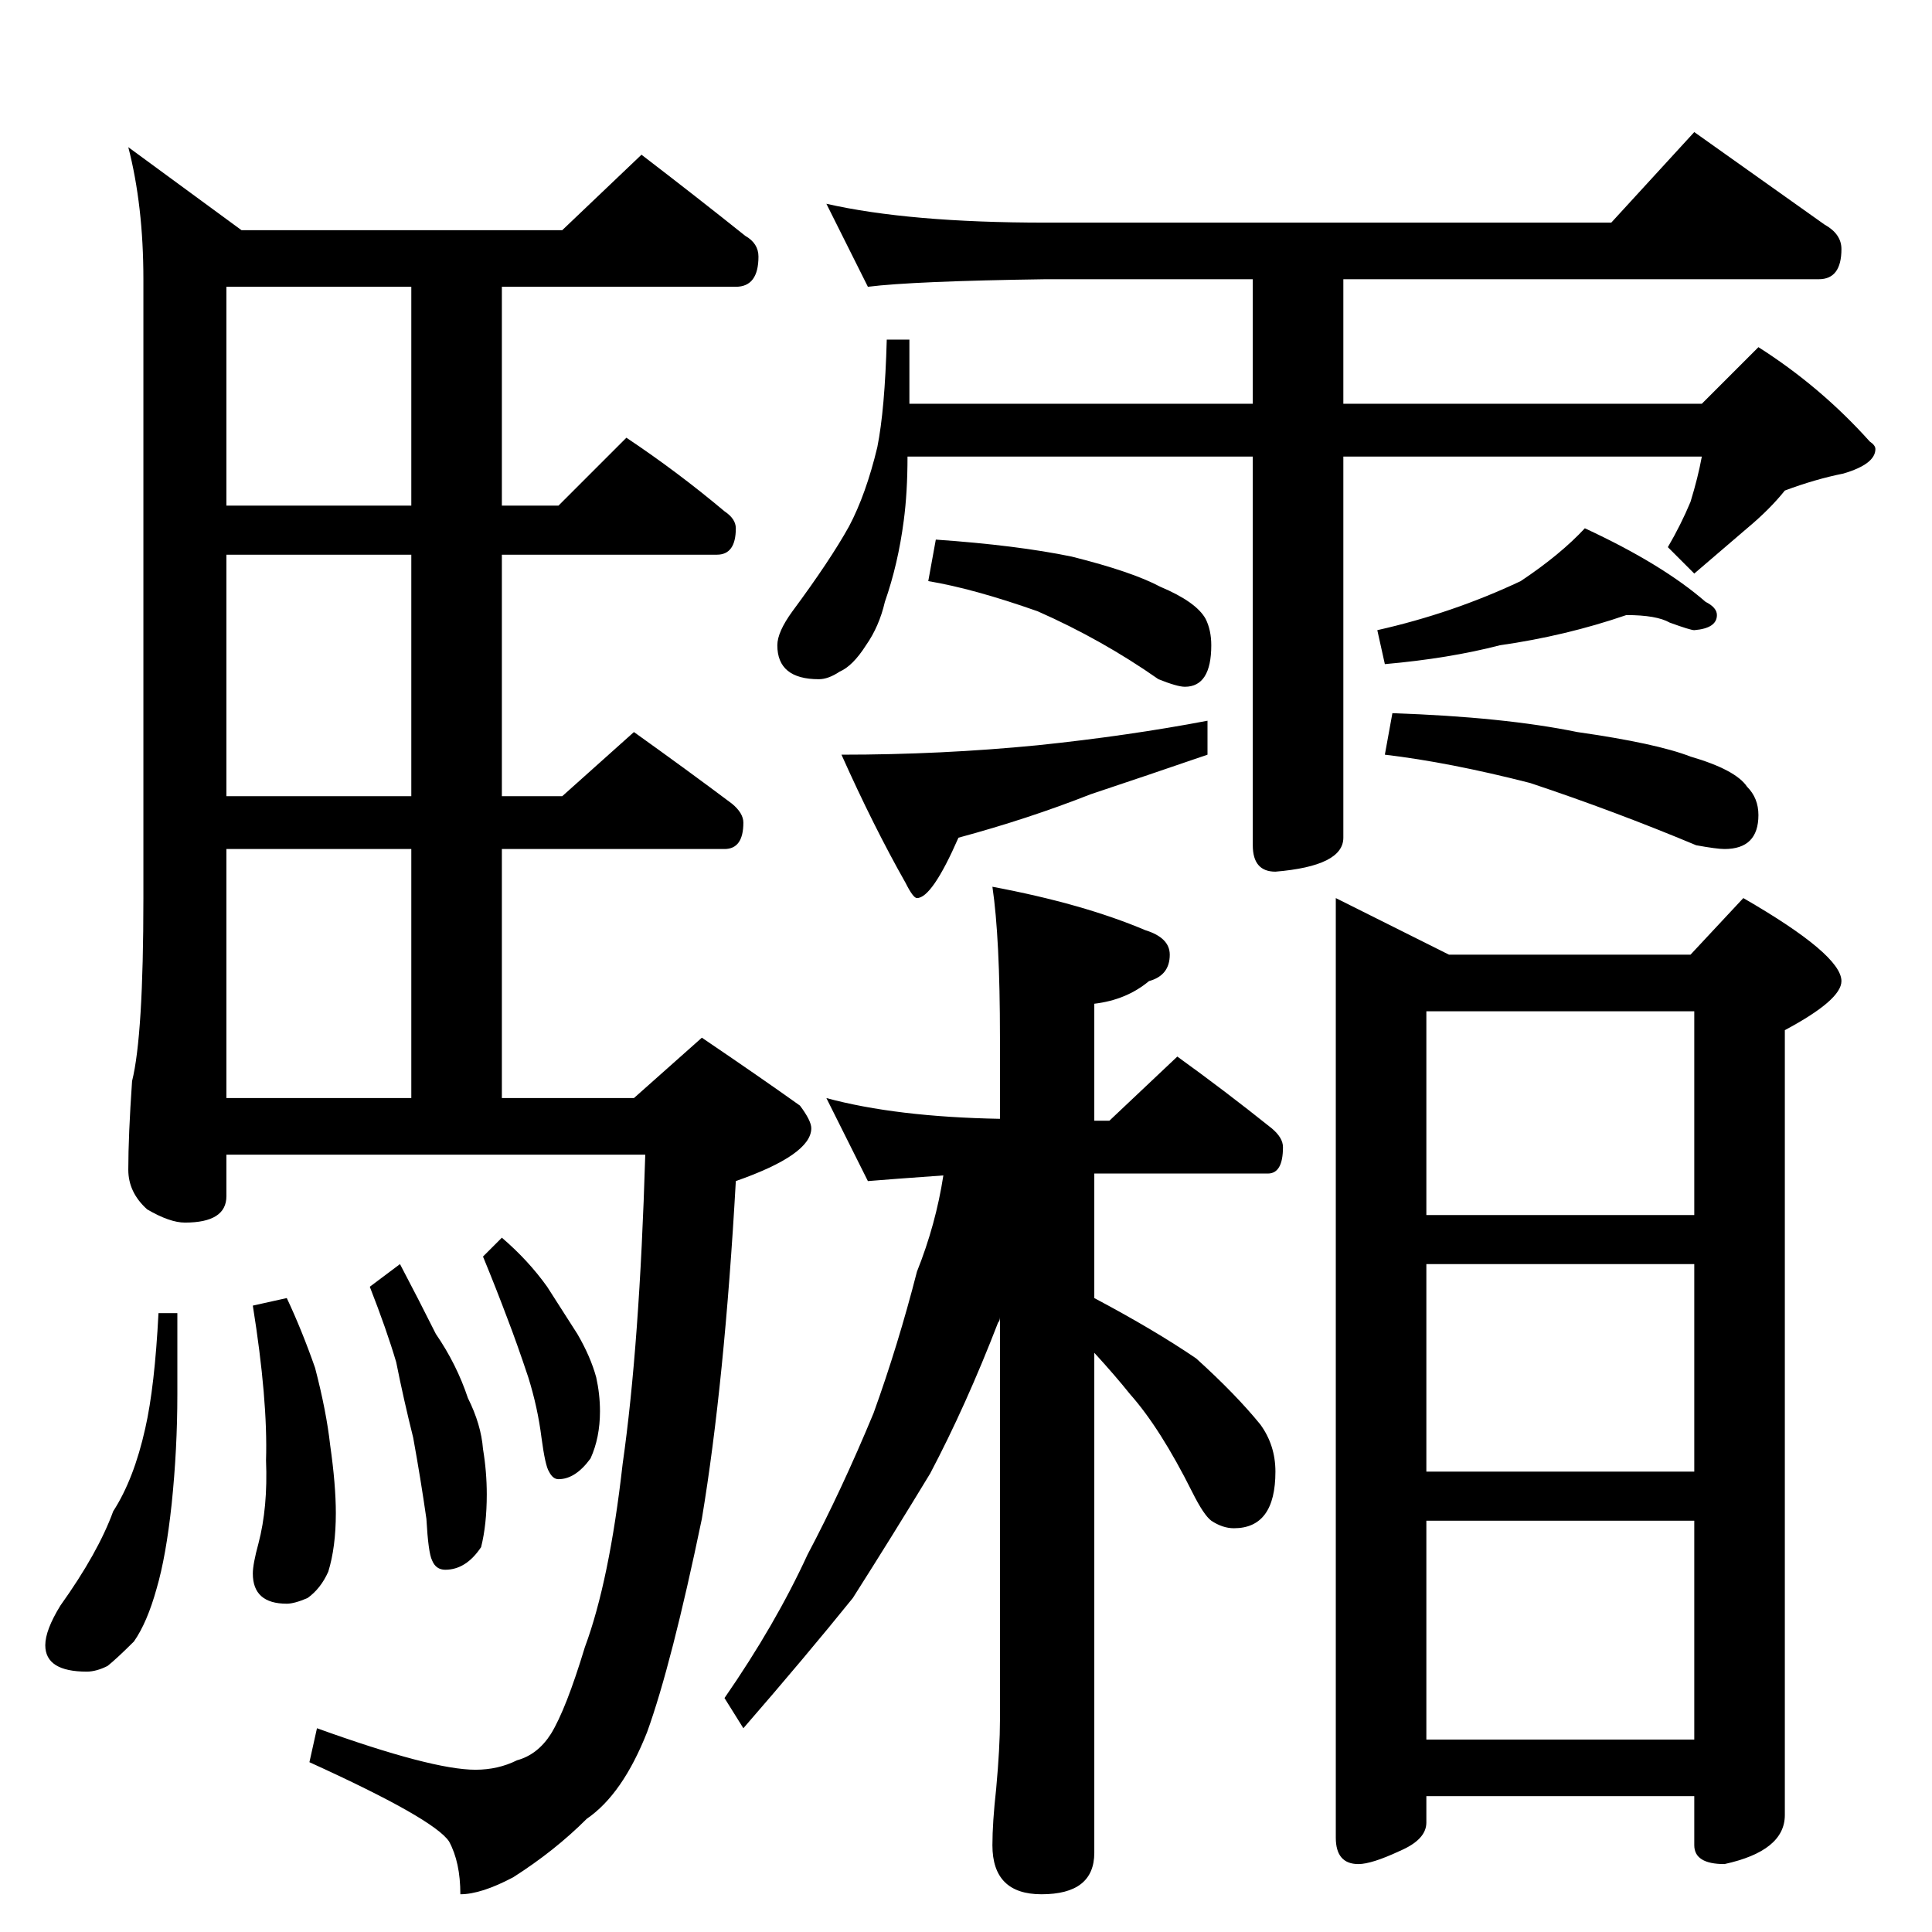 <?xml version="1.0" standalone="no"?>
<!DOCTYPE svg PUBLIC "-//W3C//DTD SVG 1.1//EN" "http://www.w3.org/Graphics/SVG/1.1/DTD/svg11.dtd" >
<svg xmlns="http://www.w3.org/2000/svg" xmlns:xlink="http://www.w3.org/1999/xlink" version="1.1" viewBox="0 -204 1024 1024">
  <g transform="matrix(1 0 0 -1 0 820)">
   <path fill="currentColor"
d="M340 942q30 -23 55 -43q7 -4 7 -11q0 -16 -12 -16h-124v-116h30l36 36q27 -18 52 -39q6 -4 6 -9q0 -14 -10 -14h-114v-128h32l38 34q28 -20 52 -38q6 -5 6 -10q0 -14 -10 -14h-118v-132h70l36 32q31 -21 52 -36q6 -8 6 -12q0 -14 -40 -28q-6 -107 -18 -179
q-16 -77 -29 -113q-13 -33 -32 -46q-17 -17 -39 -31q-17 -9 -28 -9q0 17 -6 28q-8 12 -74 42l4 18q61 -22 84 -22q12 0 22 5q11 3 18 14q8 13 18 46q13 35 20 97q9 63 12 164h-222v-22q0 -14 -22 -14q-8 0 -20 7q-10 9 -10 21q0 18 2 47q6 24 6 97v328q0 39 -8 70l60 -44
h170zM120 442h98v132h-98v-132zM218 602v128h-98v-128h98zM218 756v116h-98v-116h98zM84 328h10v-43q0 -29 -3 -58q-3 -28 -8 -45q-5 -18 -12 -28q-9 -9 -14 -13q-6 -3 -11 -3q-22 0 -22 14q0 8 8 21q20 28 28 50q11 17 17 44q5 22 7 61zM152 336q8 -17 15 -37q6 -23 8 -41
q3 -21 3 -36q0 -18 -4 -31q-4 -9 -11 -14q-7 -3 -11 -3q-18 0 -18 16q0 5 3 16q5 19 4 44q1 32 -7 82zM212 354q10 -19 19 -37q11 -16 17 -34q7 -14 8 -27q2 -12 2 -24q0 -16 -3 -28q-8 -12 -19 -12q-5 0 -7 5q-2 4 -3 22q-3 21 -7 43q-5 20 -9 40q-5 17 -14 40zM266 368
q14 -12 24 -26q9 -14 16 -25q7 -12 10 -23q2 -9 2 -18q0 -14 -5 -25q-8 -11 -17 -11q-3 0 -5 4q-2 3 -4 18q-2 16 -7 32q-6 18 -11 31q-6 16 -13 33zM438 916q44 -10 116 -10h300l44 48q38 -27 69 -49q9 -5 9 -13q0 -16 -12 -16h-252v-66h190l30 30q33 -21 59 -50q3 -2 3 -4
q0 -8 -17 -13q-15 -3 -31 -9q-8 -10 -20 -20l-28 -24l-14 14q7 12 12 24q4 13 6 24h-190v-202q0 -15 -36 -18q-12 0 -12 14v206h-183q0 -19 -2 -34q-3 -23 -10 -43q-3 -13 -10 -23q-7 -11 -14 -14q-6 -4 -11 -4q-22 0 -22 18q0 7 8 18q20 27 30 45q9 17 15 42q4 20 5 57h12
v-34h182v66h-110q-70 -1 -94 -4zM496 738q43 -3 72 -9q32 -8 47 -16q19 -8 24 -17q3 -6 3 -14q0 -22 -14 -22q-4 0 -14 4q-30 21 -64 36q-34 12 -58 16zM640 642v-18q-32 -11 -62 -21q-33 -13 -70 -23q-14 -32 -22 -32q-2 0 -6 8q-17 30 -34 68q53 0 104 5q48 5 90 13z
M862 698q-32 -11 -67 -16q-27 -7 -61 -10l-4 18q40 9 76 26q21 14 34 28q41 -19 64 -39q6 -3 6 -7q0 -7 -12 -8q-2 0 -13 4q-7 4 -23 4zM738 646q59 -2 98 -10q42 -6 60 -13q24 -7 30 -16q6 -6 6 -15q0 -18 -18 -18q-4 0 -15 2q-43 18 -88 33q-43 11 -77 15zM438 442
q37 -10 92 -11v43q0 53 -4 80q48 -9 81 -23q13 -4 13 -13q0 -11 -11 -14q-12 -10 -29 -12v-62h8l36 34q25 -18 50 -38q6 -5 6 -10q0 -14 -8 -14h-92v-66q32 -17 54 -32q21 -19 34 -35q8 -11 8 -25q0 -30 -22 -30q-6 0 -12 4q-4 3 -10 15q-17 34 -33 52q-8 10 -19 22v-265
q0 -22 -28 -22q-26 0 -26 26q0 12 2 30q2 22 2 36v214q0 -2 -1 -3q-17 -44 -36 -80q-20 -33 -41 -66q-25 -31 -58 -69l-10 16q27 39 44 76q18 34 35 75q13 36 23 75q10 25 14 51q-28 -2 -40 -3zM708 548l60 -30h128l28 30q52 -30 52 -44q0 -10 -30 -26v-416q0 -19 -32 -26
q-16 0 -16 10v26h-142v-14q0 -9 -14 -15q-15 -7 -22 -7q-12 0 -12 14v498zM756 102h142v116h-142v-116zM756 244h142v110h-142v-110zM756 380h142v108h-142v-108z" />
  </g>

</svg>
